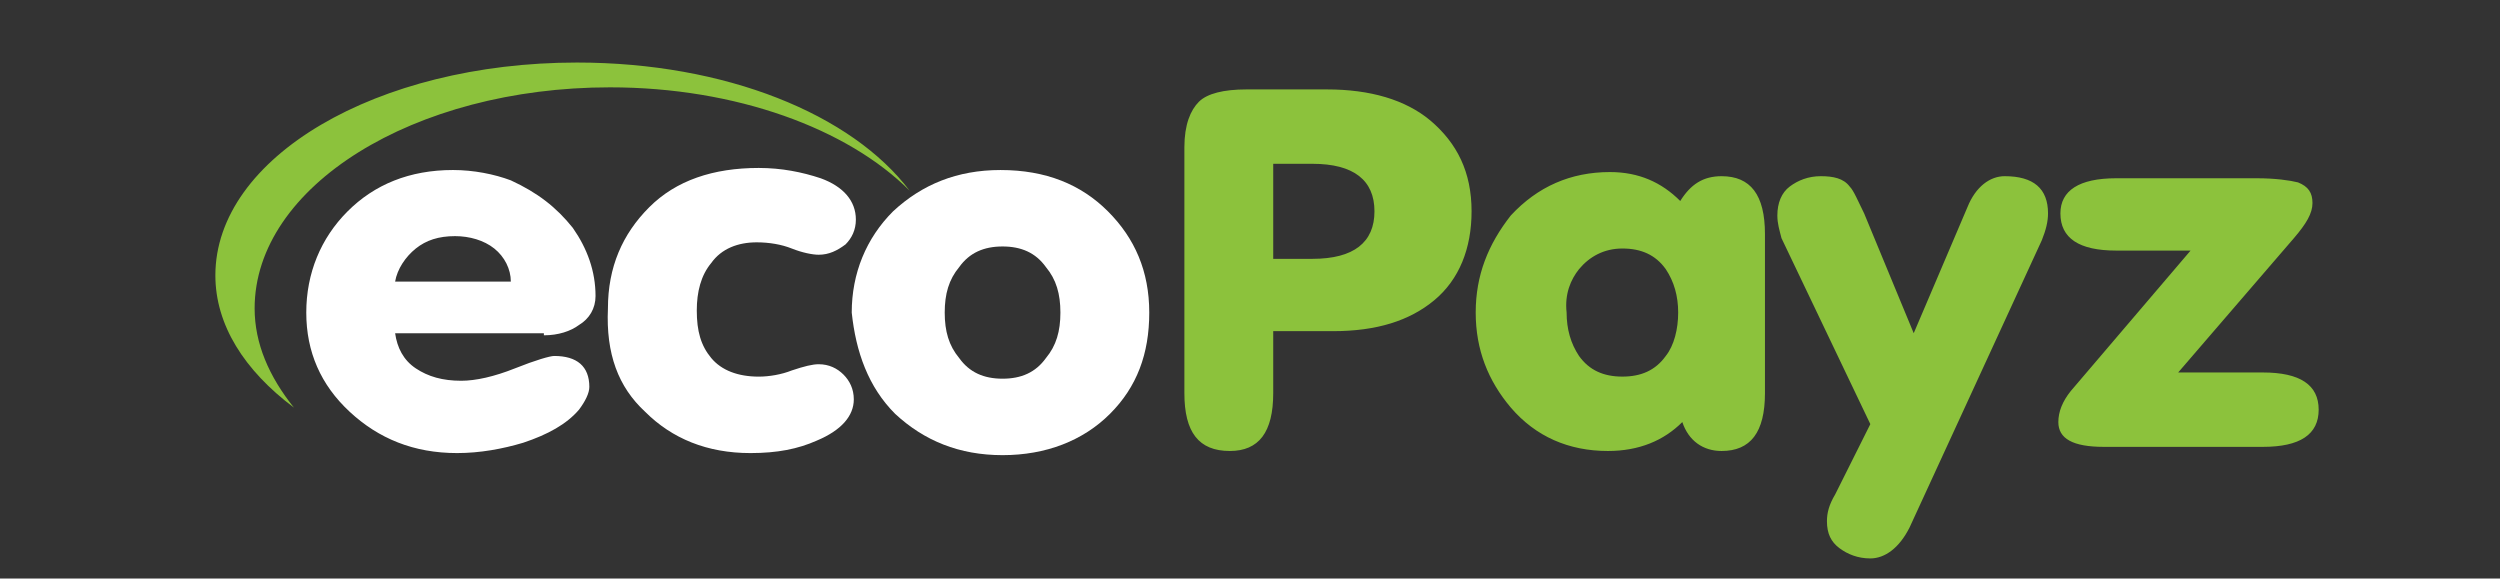 <svg width="121" height="28" fill="none" xmlns="http://www.w3.org/2000/svg"><rect width="100%" height="100%" fill="#333333" stroke="none"/><g clip-path="url(#a)"><path d="M27.924 3.027c-9.7 0-17.5 4.6-17.5 10.3 0 2.4 1.4 4.6 3.8 6.4-1.2-1.5-1.9-3.1-1.9-4.8 0-5.9 7.7-10.7 17.2-10.7 6.1 0 11.5 2 14.5 5-2.8-3.7-8.9-6.2-16.1-6.2z" fill="#8CC23C"/><path d="M26.324 16.229c.7 0 1.3-.2 1.7-.5.5-.3.8-.8.8-1.4 0-1.2-.4-2.3-1.1-3.3-.8-1-1.7-1.7-3-2.3-.8-.3-1.8-.5-2.8-.5-2.1 0-3.8.7-5.1 2-1.3 1.3-2 3-2 4.9 0 1.9.7 3.5 2.1 4.8 1.4 1.3 3.1 2 5.2 2 1.1 0 2.2-.2 3.2-.5 1.2-.4 2.1-.9 2.7-1.6.3-.4.5-.8.5-1.1 0-1-.6-1.5-1.7-1.5-.2 0-.9.2-1.9.6-1 .4-1.9.6-2.6.6-.9 0-1.6-.2-2.2-.6-.6-.4-.9-1-1-1.7h7.2v.1zm-6.2-4.2c.5-.4 1.1-.6 1.9-.6.7 0 1.4.2 1.9.6.5.4.8 1 .8 1.6h-5.6c.1-.6.5-1.2 1-1.6zm11.1 7.9c1.3 1.3 3 2 5.1 2 1.3 0 2.3-.2 3.2-.6 1.2-.5 1.8-1.2 1.8-2 0-.5-.2-.9-.5-1.2-.3-.3-.7-.5-1.2-.5-.3 0-.7.1-1.3.3-.5.2-1.1.3-1.6.3-1 0-1.8-.3-2.3-.9-.5-.6-.7-1.3-.7-2.3 0-.9.2-1.7.7-2.3.5-.7 1.3-1 2.2-1 .6 0 1.2.1 1.7.3.5.2 1 .3 1.3.3.5 0 .9-.2 1.3-.5.3-.3.5-.7.5-1.2 0-.9-.6-1.6-1.7-2-.9-.3-1.9-.5-3-.5-2.2 0-4 .6-5.3 1.9-1.3 1.3-2 2.9-2 4.9-.1 2.2.5 3.8 1.8 5z" fill="#fff"/><path d="M43.324 20.029c1.4 1.3 3.1 2 5.2 2s3.9-.7 5.2-2c1.3-1.3 1.9-2.9 1.9-4.9 0-2-.7-3.6-2-4.9-1.3-1.3-3-2-5.2-2-2.1 0-3.8.7-5.2 2-1.3 1.3-2 3-2 4.9.2 1.9.8 3.6 2.1 4.9zm3.1-7.1c.5-.7 1.2-1 2.1-1 .9 0 1.6.3 2.1 1 .5.6.7 1.3.7 2.2 0 .9-.2 1.6-.7 2.2-.5.7-1.2 1-2.1 1-.9 0-1.6-.3-2.1-1-.5-.6-.7-1.3-.7-2.2 0-.9.2-1.6.7-2.2z" fill="#fff"/><path d="M61.624 7.928h1.9c2 0 3 .8 3 2.3 0 1.5-1 2.3-3 2.3h-1.9v-4.6zm0 11.1v-3h2.9c2.1 0 3.7-.5 4.9-1.5 1.2-1 1.8-2.5 1.8-4.3 0-1.9-.7-3.3-2-4.4-1.2-1-2.9-1.5-5-1.5h-3.9c-1.1 0-1.9.2-2.3.6-.4.4-.7 1.1-.7 2.2v11.9c0 1.9.7 2.8 2.2 2.8 1.4 0 2.1-.9 2.1-2.8zm14.8-6c.5-.6 1.2-1 2.1-1 .9 0 1.6.3 2.1 1 .4.6.6 1.3.6 2.1s-.2 1.6-.6 2.1c-.5.7-1.2 1-2.1 1-.9 0-1.6-.3-2.1-1-.4-.6-.6-1.3-.6-2.1-.1-.9.2-1.6.6-2.1zm6.9 8.8c1.4 0 2.1-.9 2.1-2.8v-7.7c0-1.9-.7-2.8-2.1-2.8-.9 0-1.5.4-2 1.2-.9-.9-2-1.4-3.4-1.4-1.9 0-3.5.7-4.8 2.1-1.1 1.4-1.7 2.9-1.7 4.7 0 1.8.6 3.3 1.7 4.6 1.2 1.4 2.8 2.1 4.7 2.1 1.5 0 2.7-.5 3.6-1.4.3.9 1 1.4 1.9 1.4zm11.9-11.8-2.6 6.1-2.4-5.8c-.3-.6-.5-1.1-.7-1.3-.3-.4-.8-.5-1.4-.5-.6 0-1.1.2-1.5.5-.4.3-.6.8-.6 1.4 0 .4.1.7.2 1.1l4.3 9-1.7 3.4c-.3.5-.4.9-.4 1.3 0 .6.2 1 .6 1.3.4.3.9.5 1.5.5.7 0 1.4-.5 1.9-1.5l6.4-13.9c.2-.5.3-.9.3-1.3 0-1.2-.7-1.8-2.1-1.8-.7 0-1.4.5-1.8 1.5zm14.3 8h-4.1l5.6-6.5c.6-.7.9-1.2.9-1.7s-.2-.8-.7-1c-.4-.1-1.1-.2-2-.2h-6.8c-1.8 0-2.7.6-2.7 1.7 0 1.2.9 1.8 2.7 1.8h3.6l-5.8 6.8c-.4.5-.6 1-.6 1.5 0 .8.7 1.2 2.2 1.2h7.7c1.8 0 2.7-.6 2.7-1.8 0-1.2-.9-1.8-2.7-1.8z" fill="#8CC23C"/></g><defs><clipPath id="a"><path fill="#fff" transform="translate(.424 .828)" d="M0 0h120v27H0z"/></clipPath></defs></svg>